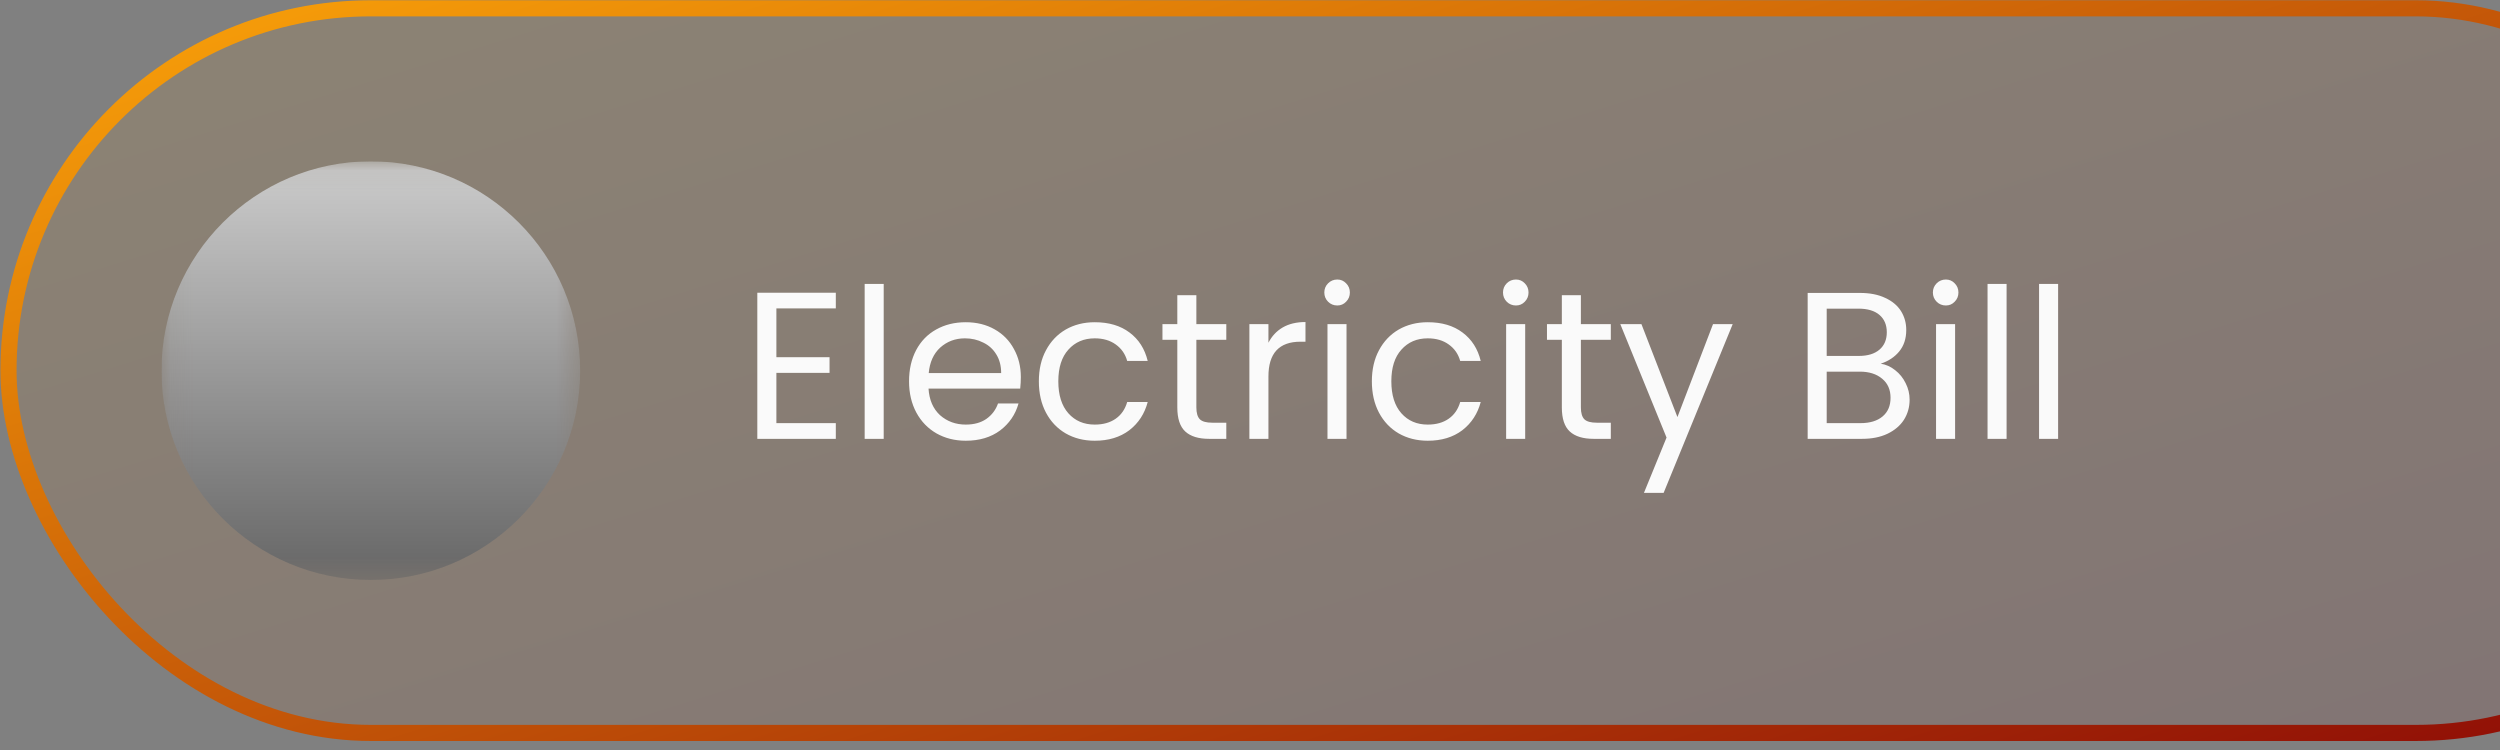 <svg width="110" height="33" viewBox="0 0 110 33" fill="none" xmlns="http://www.w3.org/2000/svg">
<rect x="0" y="0" width="110" height="33" fill="#808080" stroke="none"/>
<rect x="0.374" y="0.366" width="121.862" height="31.883" rx="15.941" fill="url(#paint0_linear_9685_46893)" fill-opacity="0.1"/>
<rect x="0.374" y="0.366" width="121.862" height="31.883" rx="15.941" stroke="url(#paint1_linear_9685_46893)" stroke-width="0.709"/>
<g clip-path="url(#clip0_9685_46893)">
<mask id="mask0_9685_46893" style="mask-type:luminance" maskUnits="userSpaceOnUse" x="7" y="7" width="19" height="19">
<path d="M7.105 7.098H25.526V25.519H7.105V7.098Z" fill="white"/>
<path fill-rule="evenodd" clip-rule="evenodd" d="M19.859 15.245H17.158L18.768 11.488C18.791 11.434 18.801 11.375 18.795 11.317C18.79 11.258 18.771 11.202 18.738 11.153C18.706 11.104 18.662 11.064 18.61 11.036C18.559 11.009 18.501 10.994 18.442 10.994H14.9C14.83 10.994 14.762 11.014 14.705 11.053C14.647 11.091 14.601 11.145 14.574 11.209L12.448 16.168C12.425 16.222 12.416 16.281 12.421 16.34C12.426 16.398 12.446 16.454 12.478 16.503C12.511 16.552 12.555 16.592 12.606 16.62C12.658 16.648 12.716 16.662 12.774 16.662H14.527L12.445 21.844C12.304 22.196 12.741 22.494 13.017 22.234L16.577 18.873L20.09 15.869C20.145 15.822 20.184 15.759 20.202 15.689C20.22 15.619 20.217 15.545 20.192 15.477C20.166 15.409 20.121 15.35 20.062 15.309C20.002 15.267 19.932 15.245 19.859 15.245ZM16.621 15.954H18.9L16.103 18.347L13.704 20.611L15.38 16.44C15.402 16.386 15.41 16.328 15.404 16.27C15.397 16.213 15.377 16.157 15.345 16.109C15.312 16.061 15.269 16.022 15.217 15.995C15.166 15.968 15.109 15.954 15.051 15.954H13.311L15.134 11.703H17.905L16.295 15.46C16.272 15.514 16.262 15.572 16.268 15.631C16.273 15.689 16.292 15.746 16.325 15.794C16.357 15.844 16.401 15.884 16.453 15.911C16.504 15.939 16.562 15.954 16.621 15.954Z" fill="black"/>
</mask>
<g mask="url(#mask0_9685_46893)">
<path d="M16.316 25.519C21.403 25.519 25.526 21.395 25.526 16.308C25.526 11.221 21.403 7.098 16.316 7.098C11.229 7.098 7.105 11.221 7.105 16.308C7.105 21.395 11.229 25.519 16.316 25.519Z" fill="url(#paint2_linear_9685_46893)"/>
</g>
<path d="M34.161 13.57V15.716H36.5V16.407H34.161V18.618H36.776V19.309H33.322V12.88H36.776V13.57H34.161ZM38.883 12.493V19.309H38.045V12.493H38.883ZM44.917 16.591C44.917 16.751 44.907 16.92 44.889 17.098H40.855C40.886 17.595 41.054 17.985 41.361 18.268C41.675 18.544 42.052 18.682 42.494 18.682C42.856 18.682 43.157 18.599 43.397 18.434C43.642 18.262 43.814 18.035 43.913 17.752H44.815C44.68 18.237 44.41 18.633 44.005 18.94C43.599 19.241 43.096 19.392 42.494 19.392C42.015 19.392 41.586 19.284 41.205 19.069C40.83 18.854 40.535 18.55 40.321 18.157C40.106 17.758 39.998 17.298 39.998 16.776C39.998 16.254 40.103 15.796 40.311 15.403C40.52 15.01 40.812 14.71 41.186 14.501C41.567 14.286 42.003 14.178 42.494 14.178C42.973 14.178 43.397 14.283 43.765 14.492C44.134 14.7 44.416 14.989 44.613 15.357C44.815 15.72 44.917 16.131 44.917 16.591ZM44.051 16.416C44.051 16.097 43.98 15.824 43.839 15.597C43.698 15.363 43.504 15.188 43.259 15.072C43.019 14.949 42.752 14.887 42.457 14.887C42.034 14.887 41.671 15.023 41.37 15.293C41.076 15.563 40.907 15.938 40.864 16.416H44.051ZM45.71 16.776C45.71 16.254 45.814 15.799 46.023 15.412C46.232 15.02 46.52 14.716 46.889 14.501C47.263 14.286 47.69 14.178 48.169 14.178C48.789 14.178 49.299 14.329 49.698 14.63C50.103 14.931 50.37 15.348 50.499 15.882H49.597C49.511 15.575 49.342 15.333 49.09 15.155C48.844 14.977 48.537 14.887 48.169 14.887C47.69 14.887 47.303 15.053 47.008 15.385C46.714 15.71 46.566 16.174 46.566 16.776C46.566 17.384 46.714 17.853 47.008 18.185C47.303 18.517 47.69 18.682 48.169 18.682C48.537 18.682 48.844 18.596 49.09 18.424C49.336 18.253 49.505 18.007 49.597 17.688H50.499C50.364 18.203 50.094 18.618 49.689 18.931C49.283 19.238 48.777 19.392 48.169 19.392C47.69 19.392 47.263 19.284 46.889 19.069C46.52 18.854 46.232 18.55 46.023 18.157C45.814 17.764 45.71 17.304 45.71 16.776ZM52.64 14.952V17.927C52.64 18.173 52.692 18.348 52.797 18.452C52.901 18.55 53.082 18.599 53.34 18.599H53.957V19.309H53.202C52.735 19.309 52.385 19.201 52.152 18.986C51.919 18.771 51.802 18.418 51.802 17.927V14.952H51.148V14.261H51.802V12.99H52.64V14.261H53.957V14.952H52.64ZM55.811 15.081C55.958 14.792 56.167 14.568 56.437 14.409C56.713 14.249 57.048 14.169 57.441 14.169V15.035H57.22C56.281 15.035 55.811 15.545 55.811 16.564V19.309H54.973V14.261H55.811V15.081ZM58.842 13.441C58.682 13.441 58.547 13.386 58.436 13.276C58.326 13.165 58.27 13.03 58.27 12.87C58.27 12.711 58.326 12.576 58.436 12.465C58.547 12.355 58.682 12.299 58.842 12.299C58.995 12.299 59.124 12.355 59.228 12.465C59.339 12.576 59.394 12.711 59.394 12.87C59.394 13.03 59.339 13.165 59.228 13.276C59.124 13.386 58.995 13.441 58.842 13.441ZM59.247 14.261V19.309H58.409V14.261H59.247ZM60.362 16.776C60.362 16.254 60.467 15.799 60.675 15.412C60.884 15.02 61.173 14.716 61.541 14.501C61.916 14.286 62.342 14.178 62.821 14.178C63.441 14.178 63.951 14.329 64.35 14.63C64.755 14.931 65.023 15.348 65.152 15.882H64.249C64.163 15.575 63.994 15.333 63.742 15.155C63.497 14.977 63.19 14.887 62.821 14.887C62.342 14.887 61.956 15.053 61.661 15.385C61.366 15.71 61.219 16.174 61.219 16.776C61.219 17.384 61.366 17.853 61.661 18.185C61.956 18.517 62.342 18.682 62.821 18.682C63.19 18.682 63.497 18.596 63.742 18.424C63.988 18.253 64.157 18.007 64.249 17.688H65.152C65.016 18.203 64.746 18.618 64.341 18.931C63.936 19.238 63.429 19.392 62.821 19.392C62.342 19.392 61.916 19.284 61.541 19.069C61.173 18.854 60.884 18.55 60.675 18.157C60.467 17.764 60.362 17.304 60.362 16.776ZM66.703 13.441C66.543 13.441 66.408 13.386 66.297 13.276C66.187 13.165 66.132 13.03 66.132 12.87C66.132 12.711 66.187 12.576 66.297 12.465C66.408 12.355 66.543 12.299 66.703 12.299C66.856 12.299 66.985 12.355 67.09 12.465C67.2 12.576 67.255 12.711 67.255 12.87C67.255 13.03 67.2 13.165 67.09 13.276C66.985 13.386 66.856 13.441 66.703 13.441ZM67.108 14.261V19.309H66.27V14.261H67.108ZM69.559 14.952V17.927C69.559 18.173 69.611 18.348 69.716 18.452C69.82 18.55 70.001 18.599 70.259 18.599H70.876V19.309H70.121C69.654 19.309 69.304 19.201 69.071 18.986C68.837 18.771 68.721 18.418 68.721 17.927V14.952H68.067V14.261H68.721V12.99H69.559V14.261H70.876V14.952H69.559ZM76.239 14.261L73.2 21.685H72.334L73.328 19.253L71.293 14.261H72.223L73.807 18.351L75.373 14.261H76.239ZM82.751 16.002C82.985 16.039 83.197 16.134 83.387 16.288C83.584 16.441 83.737 16.631 83.848 16.859C83.964 17.086 84.023 17.328 84.023 17.586C84.023 17.912 83.94 18.206 83.774 18.47C83.608 18.728 83.365 18.934 83.046 19.087C82.733 19.235 82.362 19.309 81.932 19.309H79.537V12.889H81.84C82.276 12.889 82.647 12.963 82.954 13.11C83.261 13.251 83.491 13.445 83.645 13.69C83.798 13.936 83.875 14.212 83.875 14.519C83.875 14.9 83.771 15.216 83.562 15.468C83.359 15.713 83.089 15.892 82.751 16.002ZM80.375 15.661H81.784C82.177 15.661 82.481 15.569 82.696 15.385C82.911 15.201 83.019 14.946 83.019 14.62C83.019 14.295 82.911 14.04 82.696 13.856C82.481 13.672 82.171 13.58 81.766 13.58H80.375V15.661ZM81.858 18.618C82.276 18.618 82.601 18.52 82.834 18.323C83.068 18.127 83.184 17.853 83.184 17.503C83.184 17.147 83.062 16.868 82.816 16.665C82.57 16.456 82.242 16.352 81.83 16.352H80.375V18.618H81.858ZM85.619 13.441C85.459 13.441 85.324 13.386 85.213 13.276C85.103 13.165 85.047 13.03 85.047 12.87C85.047 12.711 85.103 12.576 85.213 12.465C85.324 12.355 85.459 12.299 85.619 12.299C85.772 12.299 85.901 12.355 86.005 12.465C86.116 12.576 86.171 12.711 86.171 12.87C86.171 13.03 86.116 13.165 86.005 13.276C85.901 13.386 85.772 13.441 85.619 13.441ZM86.024 14.261V19.309H85.186V14.261H86.024ZM88.29 12.493V19.309H87.452V12.493H88.29ZM90.557 12.493V19.309H89.719V12.493H90.557Z" fill="#FAFAFA"/>
</g>
<defs>
<linearGradient id="paint0_linear_9685_46893" x1="13.894" y1="-4.72" x2="34.733" y2="62.062" gradientUnits="userSpaceOnUse">
<stop stop-color="#FCA509"/>
<stop offset="1" stop-color="#880306"/>
</linearGradient>
<linearGradient id="paint1_linear_9685_46893" x1="13.894" y1="-4.72" x2="34.733" y2="62.062" gradientUnits="userSpaceOnUse">
<stop stop-color="#FCA509"/>
<stop offset="1" stop-color="#880306"/>
</linearGradient>
<linearGradient id="paint2_linear_9685_46893" x1="16.316" y1="7.098" x2="16.316" y2="25.519" gradientUnits="userSpaceOnUse">
<stop stop-color="#CCCCCC"/>
<stop offset="1" stop-color="#666666"/>
</linearGradient>
<clipPath id="clip0_9685_46893">
<rect width="92.105" height="18.421" fill="white" transform="translate(7.105 7.098)"/>
</clipPath>
</defs>
</svg>
